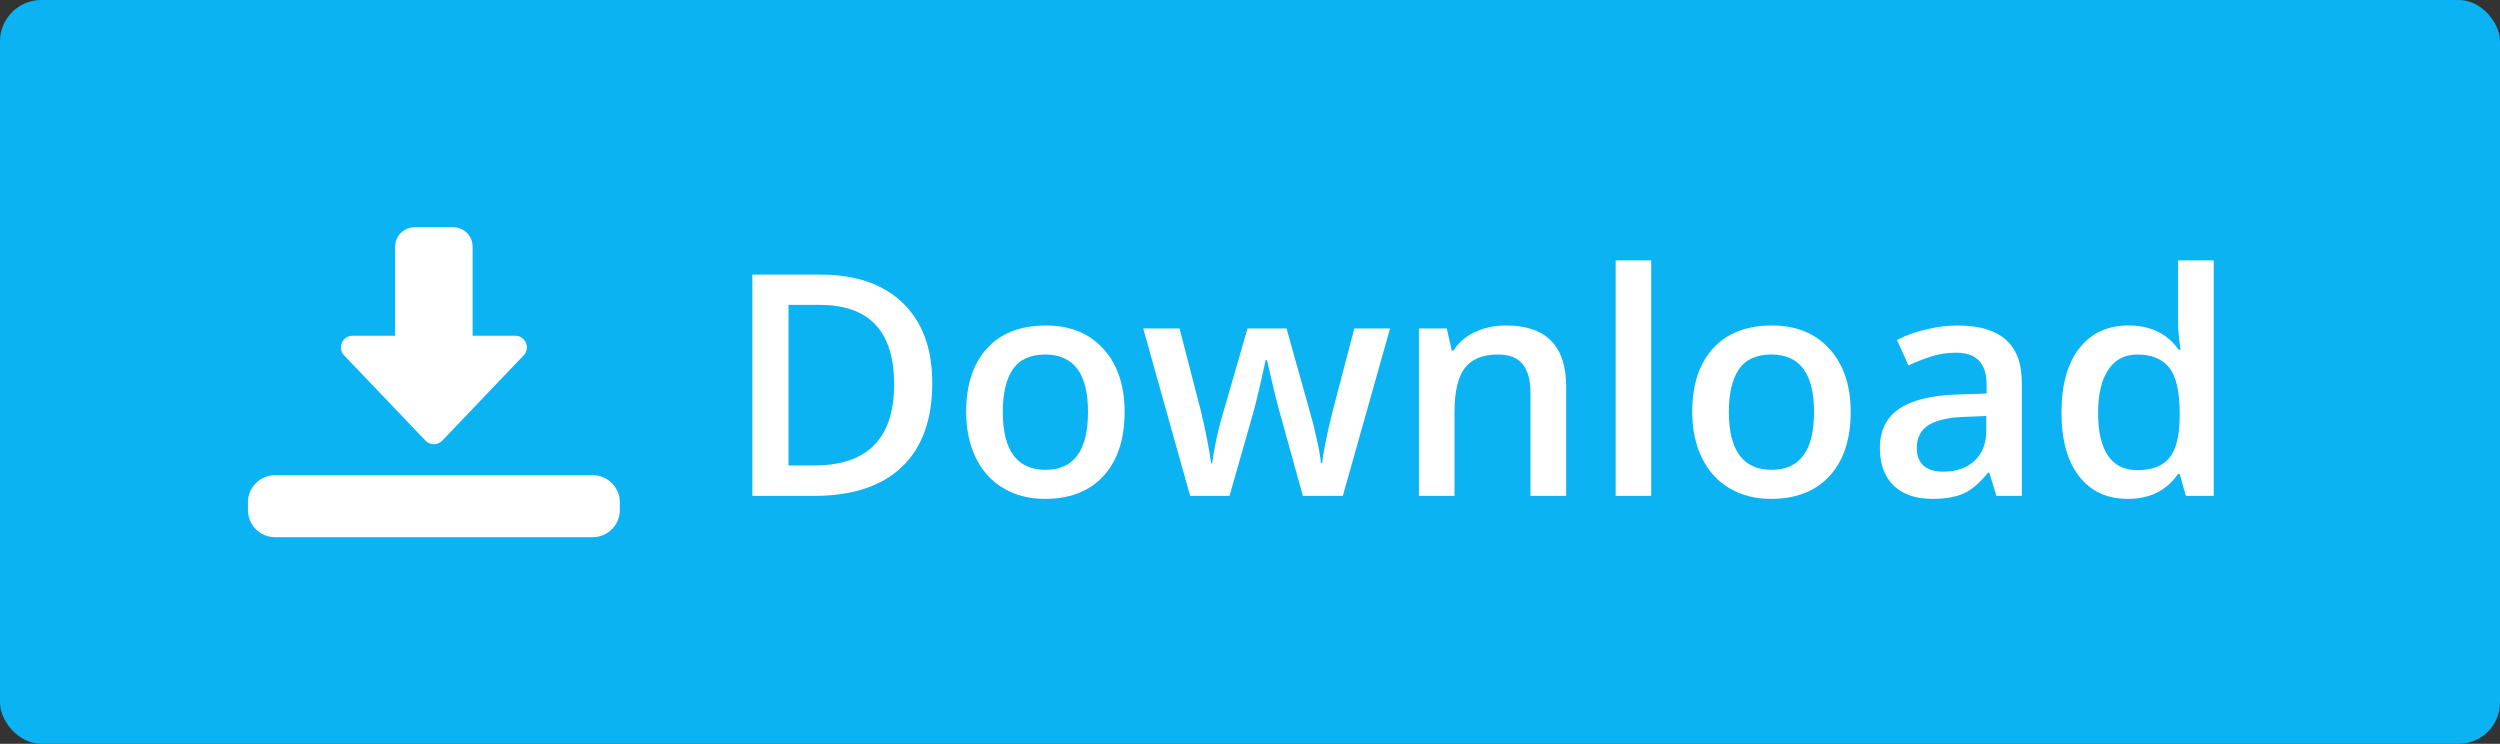 <svg width="121" height="36" viewBox="0 0 121 36" fill="none" xmlns="http://www.w3.org/2000/svg">
<rect x="0" y="0" width="121" height="36" fill="#333333" stroke="none"/>
<rect width="121" height="36" rx="2" fill="#0BB3F3"/>
<path d="M45.122 18.544C45.122 20.311 44.631 21.664 43.65 22.601C42.669 23.534 41.255 24 39.409 24H36.414V13.292H39.724C41.428 13.292 42.754 13.751 43.701 14.669C44.648 15.587 45.122 16.878 45.122 18.544ZM43.276 18.602C43.276 16.039 42.078 14.757 39.68 14.757H38.164V22.528H39.409C41.987 22.528 43.276 21.219 43.276 18.602ZM54.431 19.935C54.431 21.258 54.092 22.291 53.413 23.033C52.734 23.775 51.79 24.146 50.579 24.146C49.822 24.146 49.153 23.976 48.572 23.634C47.991 23.292 47.544 22.801 47.231 22.162C46.919 21.522 46.763 20.78 46.763 19.935C46.763 18.622 47.1 17.596 47.773 16.859C48.447 16.122 49.397 15.753 50.623 15.753C51.794 15.753 52.722 16.131 53.406 16.888C54.089 17.64 54.431 18.656 54.431 19.935ZM48.535 19.935C48.535 21.805 49.226 22.74 50.608 22.74C51.975 22.74 52.659 21.805 52.659 19.935C52.659 18.084 51.97 17.159 50.593 17.159C49.871 17.159 49.346 17.398 49.019 17.877C48.696 18.355 48.535 19.041 48.535 19.935ZM63.059 24L62.012 20.221C61.885 19.82 61.655 18.89 61.323 17.43H61.257C60.974 18.748 60.749 19.684 60.584 20.235L59.507 24H57.602L55.332 15.899H57.09L58.123 19.891C58.357 20.877 58.523 21.722 58.621 22.425H58.665C58.713 22.069 58.787 21.661 58.884 21.202C58.987 20.738 59.075 20.392 59.148 20.162L60.378 15.899H62.268L63.462 20.162C63.535 20.401 63.626 20.768 63.733 21.261C63.845 21.754 63.911 22.137 63.931 22.411H63.989C64.062 21.81 64.233 20.97 64.502 19.891L65.549 15.899H67.278L64.993 24H63.059ZM75.803 24H74.075V19.02C74.075 18.395 73.948 17.928 73.694 17.621C73.445 17.313 73.047 17.159 72.5 17.159C71.772 17.159 71.24 17.374 70.903 17.804C70.566 18.233 70.398 18.954 70.398 19.964V24H68.677V15.899H70.024L70.266 16.961H70.354C70.598 16.576 70.945 16.278 71.394 16.068C71.843 15.858 72.341 15.753 72.888 15.753C74.832 15.753 75.803 16.742 75.803 18.719V24ZM79.919 24H78.198V12.604H79.919V24ZM89.573 19.935C89.573 21.258 89.233 22.291 88.555 23.033C87.876 23.775 86.931 24.146 85.72 24.146C84.963 24.146 84.294 23.976 83.713 23.634C83.132 23.292 82.686 22.801 82.373 22.162C82.061 21.522 81.904 20.78 81.904 19.935C81.904 18.622 82.241 17.596 82.915 16.859C83.589 16.122 84.539 15.753 85.764 15.753C86.936 15.753 87.864 16.131 88.547 16.888C89.231 17.64 89.573 18.656 89.573 19.935ZM83.677 19.935C83.677 21.805 84.368 22.74 85.749 22.74C87.117 22.74 87.8 21.805 87.8 19.935C87.8 18.084 87.112 17.159 85.735 17.159C85.012 17.159 84.487 17.398 84.16 17.877C83.838 18.355 83.677 19.041 83.677 19.935ZM96.626 24L96.282 22.872H96.223C95.832 23.365 95.439 23.702 95.044 23.883C94.648 24.059 94.141 24.146 93.52 24.146C92.725 24.146 92.102 23.932 91.653 23.502C91.209 23.072 90.986 22.464 90.986 21.678C90.986 20.843 91.296 20.213 91.916 19.789C92.537 19.364 93.481 19.132 94.751 19.093L96.15 19.049V18.617C96.15 18.099 96.028 17.713 95.784 17.459C95.544 17.201 95.171 17.071 94.663 17.071C94.248 17.071 93.85 17.132 93.469 17.254C93.088 17.377 92.722 17.52 92.371 17.686L91.814 16.456C92.253 16.227 92.734 16.053 93.257 15.936C93.779 15.814 94.272 15.753 94.736 15.753C95.767 15.753 96.543 15.977 97.065 16.427C97.593 16.876 97.856 17.581 97.856 18.544V24H96.626ZM94.062 22.828C94.688 22.828 95.188 22.655 95.564 22.308C95.945 21.956 96.135 21.466 96.135 20.836V20.133L95.095 20.177C94.285 20.206 93.694 20.343 93.323 20.587C92.957 20.826 92.773 21.195 92.773 21.693C92.773 22.054 92.881 22.335 93.096 22.535C93.311 22.73 93.633 22.828 94.062 22.828ZM102.991 24.146C101.98 24.146 101.191 23.78 100.625 23.048C100.059 22.315 99.775 21.288 99.775 19.964C99.775 18.636 100.061 17.604 100.632 16.866C101.208 16.124 102.004 15.753 103.02 15.753C104.084 15.753 104.895 16.146 105.452 16.932H105.54C105.457 16.351 105.415 15.892 105.415 15.555V12.604H107.144V24H105.796L105.496 22.938H105.415C104.863 23.744 104.055 24.146 102.991 24.146ZM103.452 22.755C104.16 22.755 104.675 22.557 104.998 22.162C105.32 21.761 105.486 21.114 105.496 20.221V19.979C105.496 18.959 105.33 18.233 104.998 17.804C104.666 17.374 104.146 17.159 103.438 17.159C102.832 17.159 102.366 17.406 102.039 17.899C101.711 18.387 101.548 19.085 101.548 19.994C101.548 20.892 101.707 21.578 102.024 22.052C102.341 22.52 102.817 22.755 103.452 22.755Z" fill="white"/>
<path d="M21 21.5C20.846 21.5 20.699 21.437 20.593 21.326L16.656 17.201C16.315 16.844 16.568 16.25 17.062 16.25H19.125V11.938C19.125 11.421 19.546 11 20.062 11H21.938C22.454 11 22.875 11.421 22.875 11.938V16.25H24.938C25.432 16.25 25.685 16.844 25.344 17.201L21.407 21.326C21.301 21.437 21.154 21.5 21 21.5Z" fill="white"/>
<path d="M28.688 26H13.312C12.589 26 12 25.411 12 24.688V24.312C12 23.589 12.589 23 13.312 23H28.688C29.411 23 30 23.589 30 24.312V24.688C30 25.411 29.411 26 28.688 26Z" fill="white"/>
</svg>
